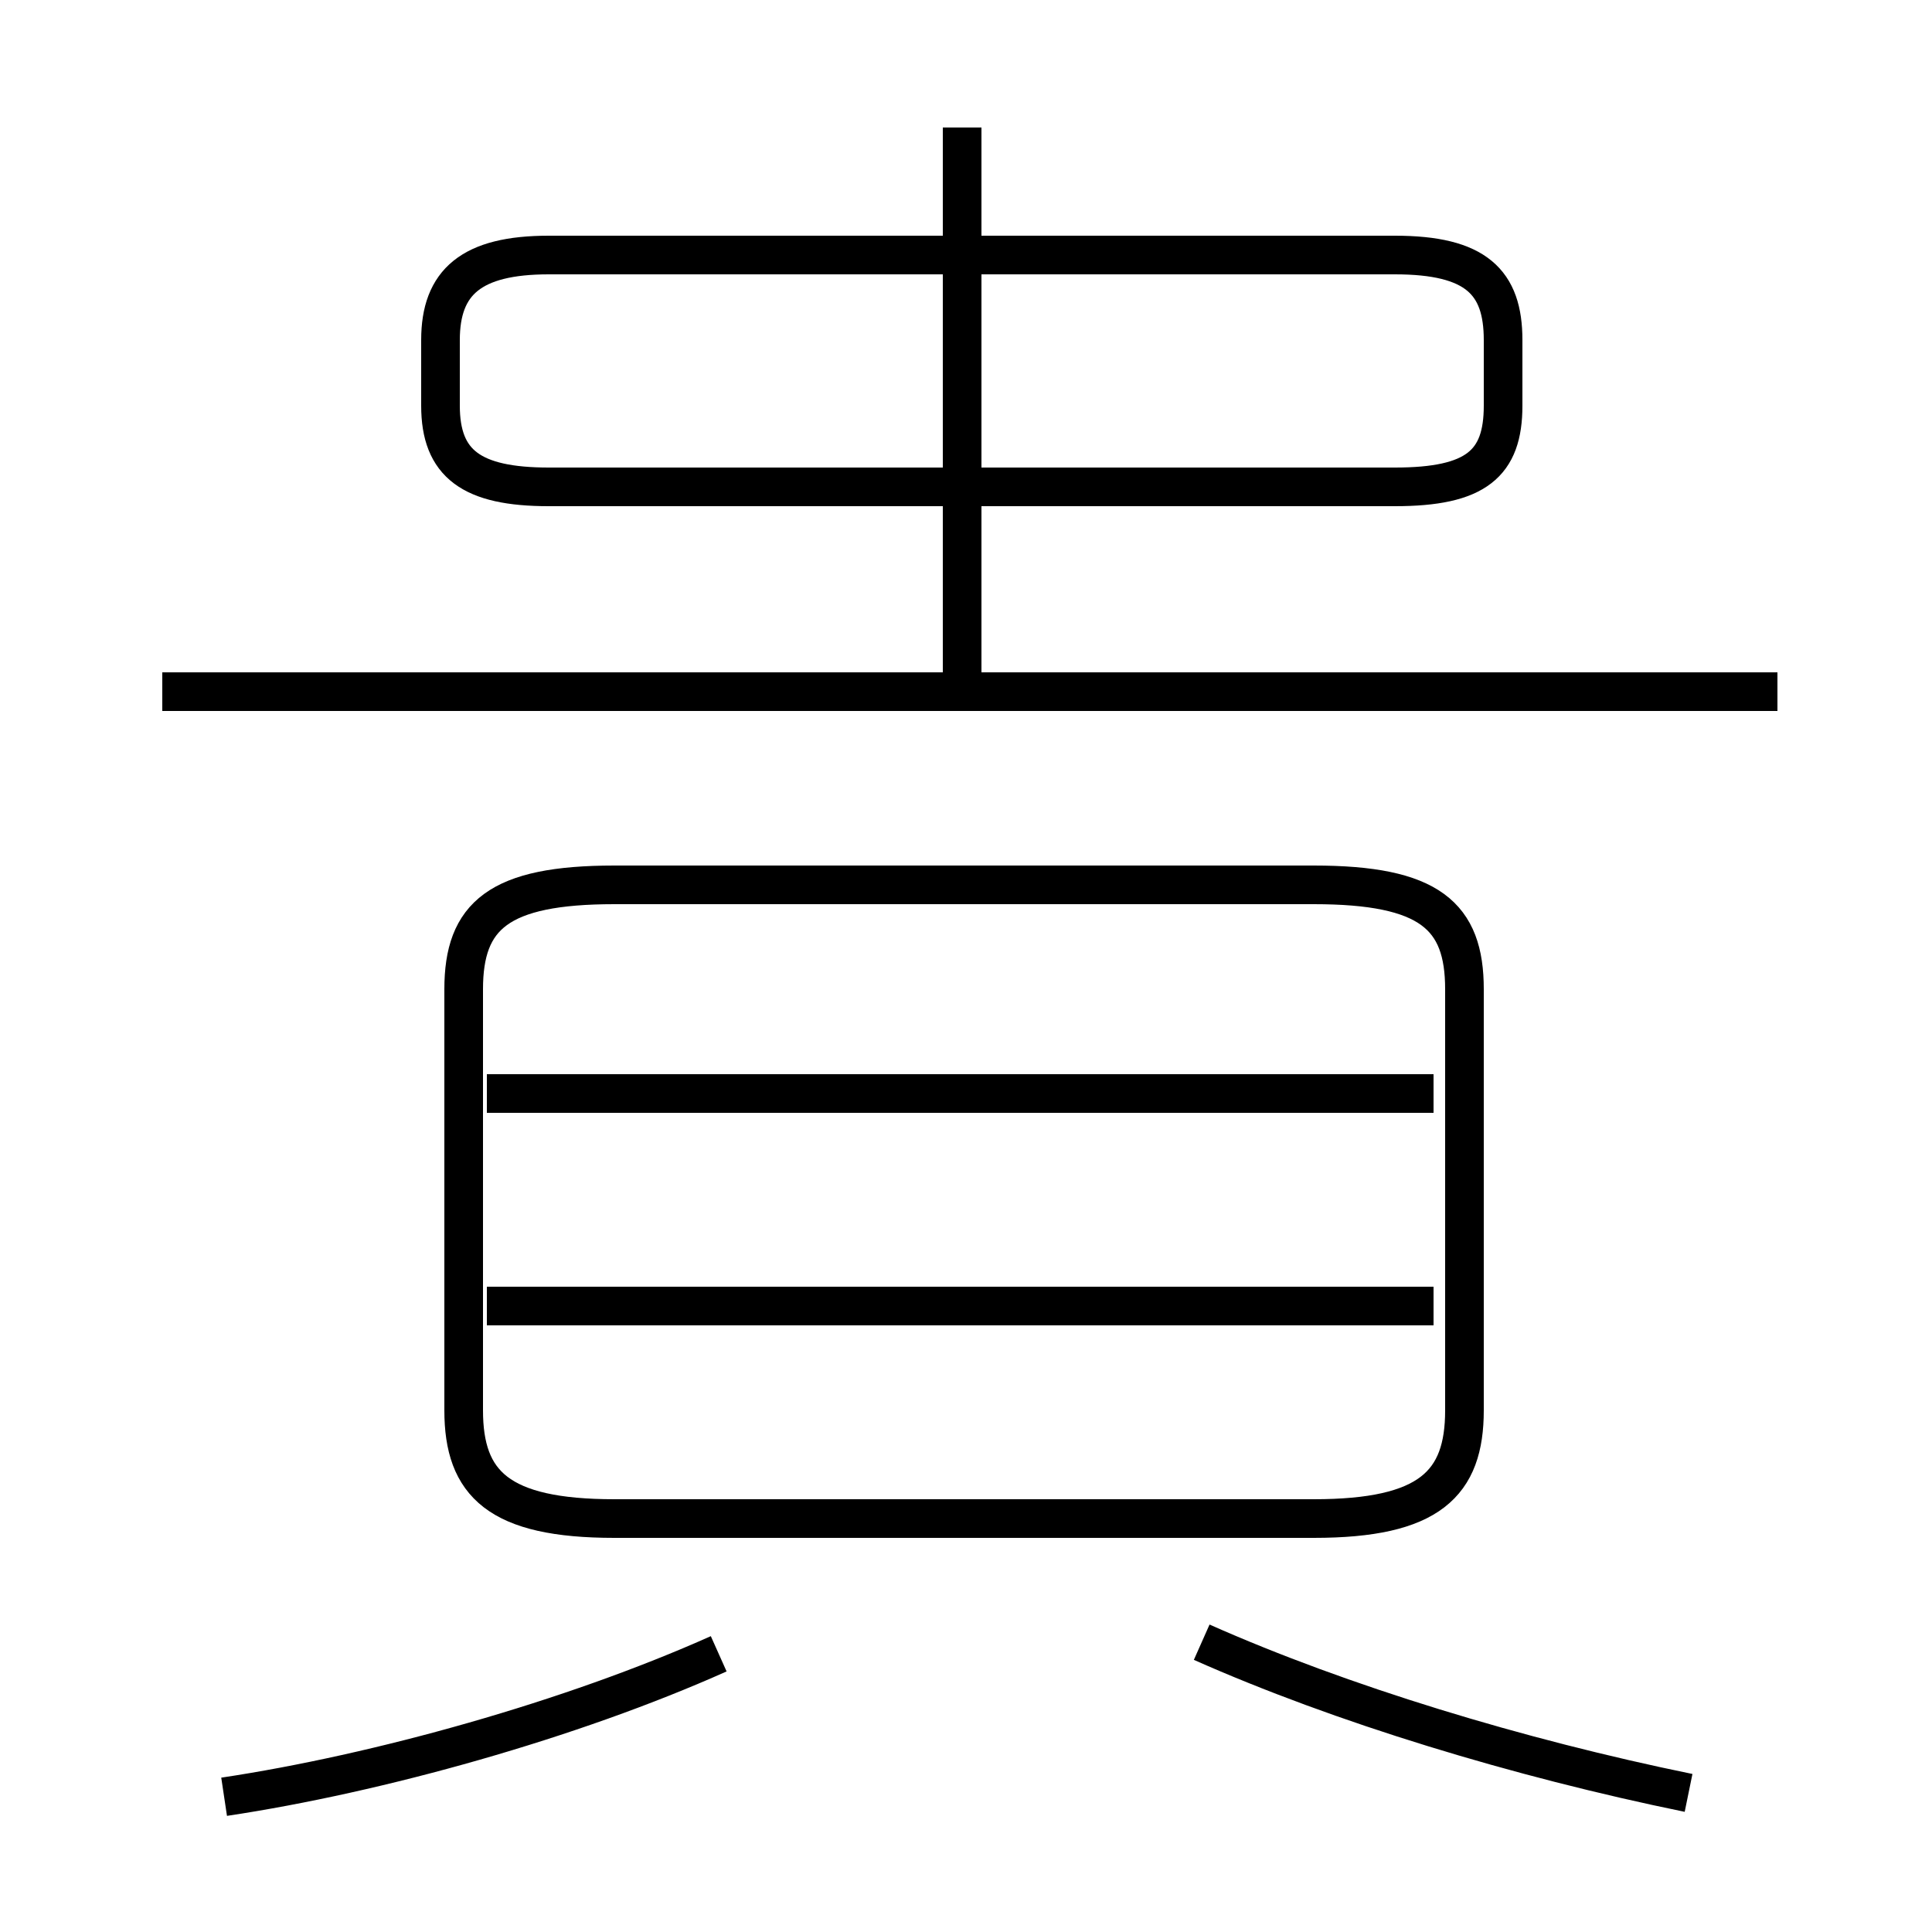 <?xml version='1.0' encoding='utf8'?>
<svg viewBox="0.0 -6.0 50.0 50.0" version="1.1" xmlns="http://www.w3.org/2000/svg">
<rect x="0.0" y="-6.0" width="50.0" height="50.0" fill="#808080" stroke="none"/>
<rect x="-1000" y="-1000" width="2000" height="2000" stroke="white" fill="white"/>
<g style="fill:white;stroke:#000000;  stroke-width:1">
<path d="M 15.9 -4.7 L 34.0 -4.7 C 37.0 -4.7 37.9 -5.6 37.9 -7.5 L 37.9 -18.4 C 37.9 -20.3 37.0 -21.1 34.0 -21.1 L 15.9 -21.1 C 12.9 -21.1 12.0 -20.3 12.0 -18.4 L 12.0 -7.5 C 12.0 -5.6 12.9 -4.7 15.9 -4.7 Z M 5.8 2.5 C 9.8 1.9 14.8 0.5 18.6 -1.2 M 37.1 -10.2 L 12.6 -10.2 M 43.7 2.4 C 39.3 1.5 34.7 0.1 31.1 -1.5 M 37.1 -15.7 L 12.6 -15.7 M 46.0 -26.1 L 4.2 -26.1 M 24.9 -26.1 L 24.9 -40.7 M 14.2 -31.4 L 36.1 -31.4 C 38.2 -31.4 38.9 -32.0 38.9 -33.5 L 38.9 -35.2 C 38.9 -36.7 38.2 -37.4 36.1 -37.4 L 14.2 -37.4 C 12.2 -37.4 11.4 -36.7 11.4 -35.2 L 11.4 -33.5 C 11.4 -32.0 12.2 -31.4 14.2 -31.4 Z" transform="translate(0.0 38.0)" />
</g>
</svg>